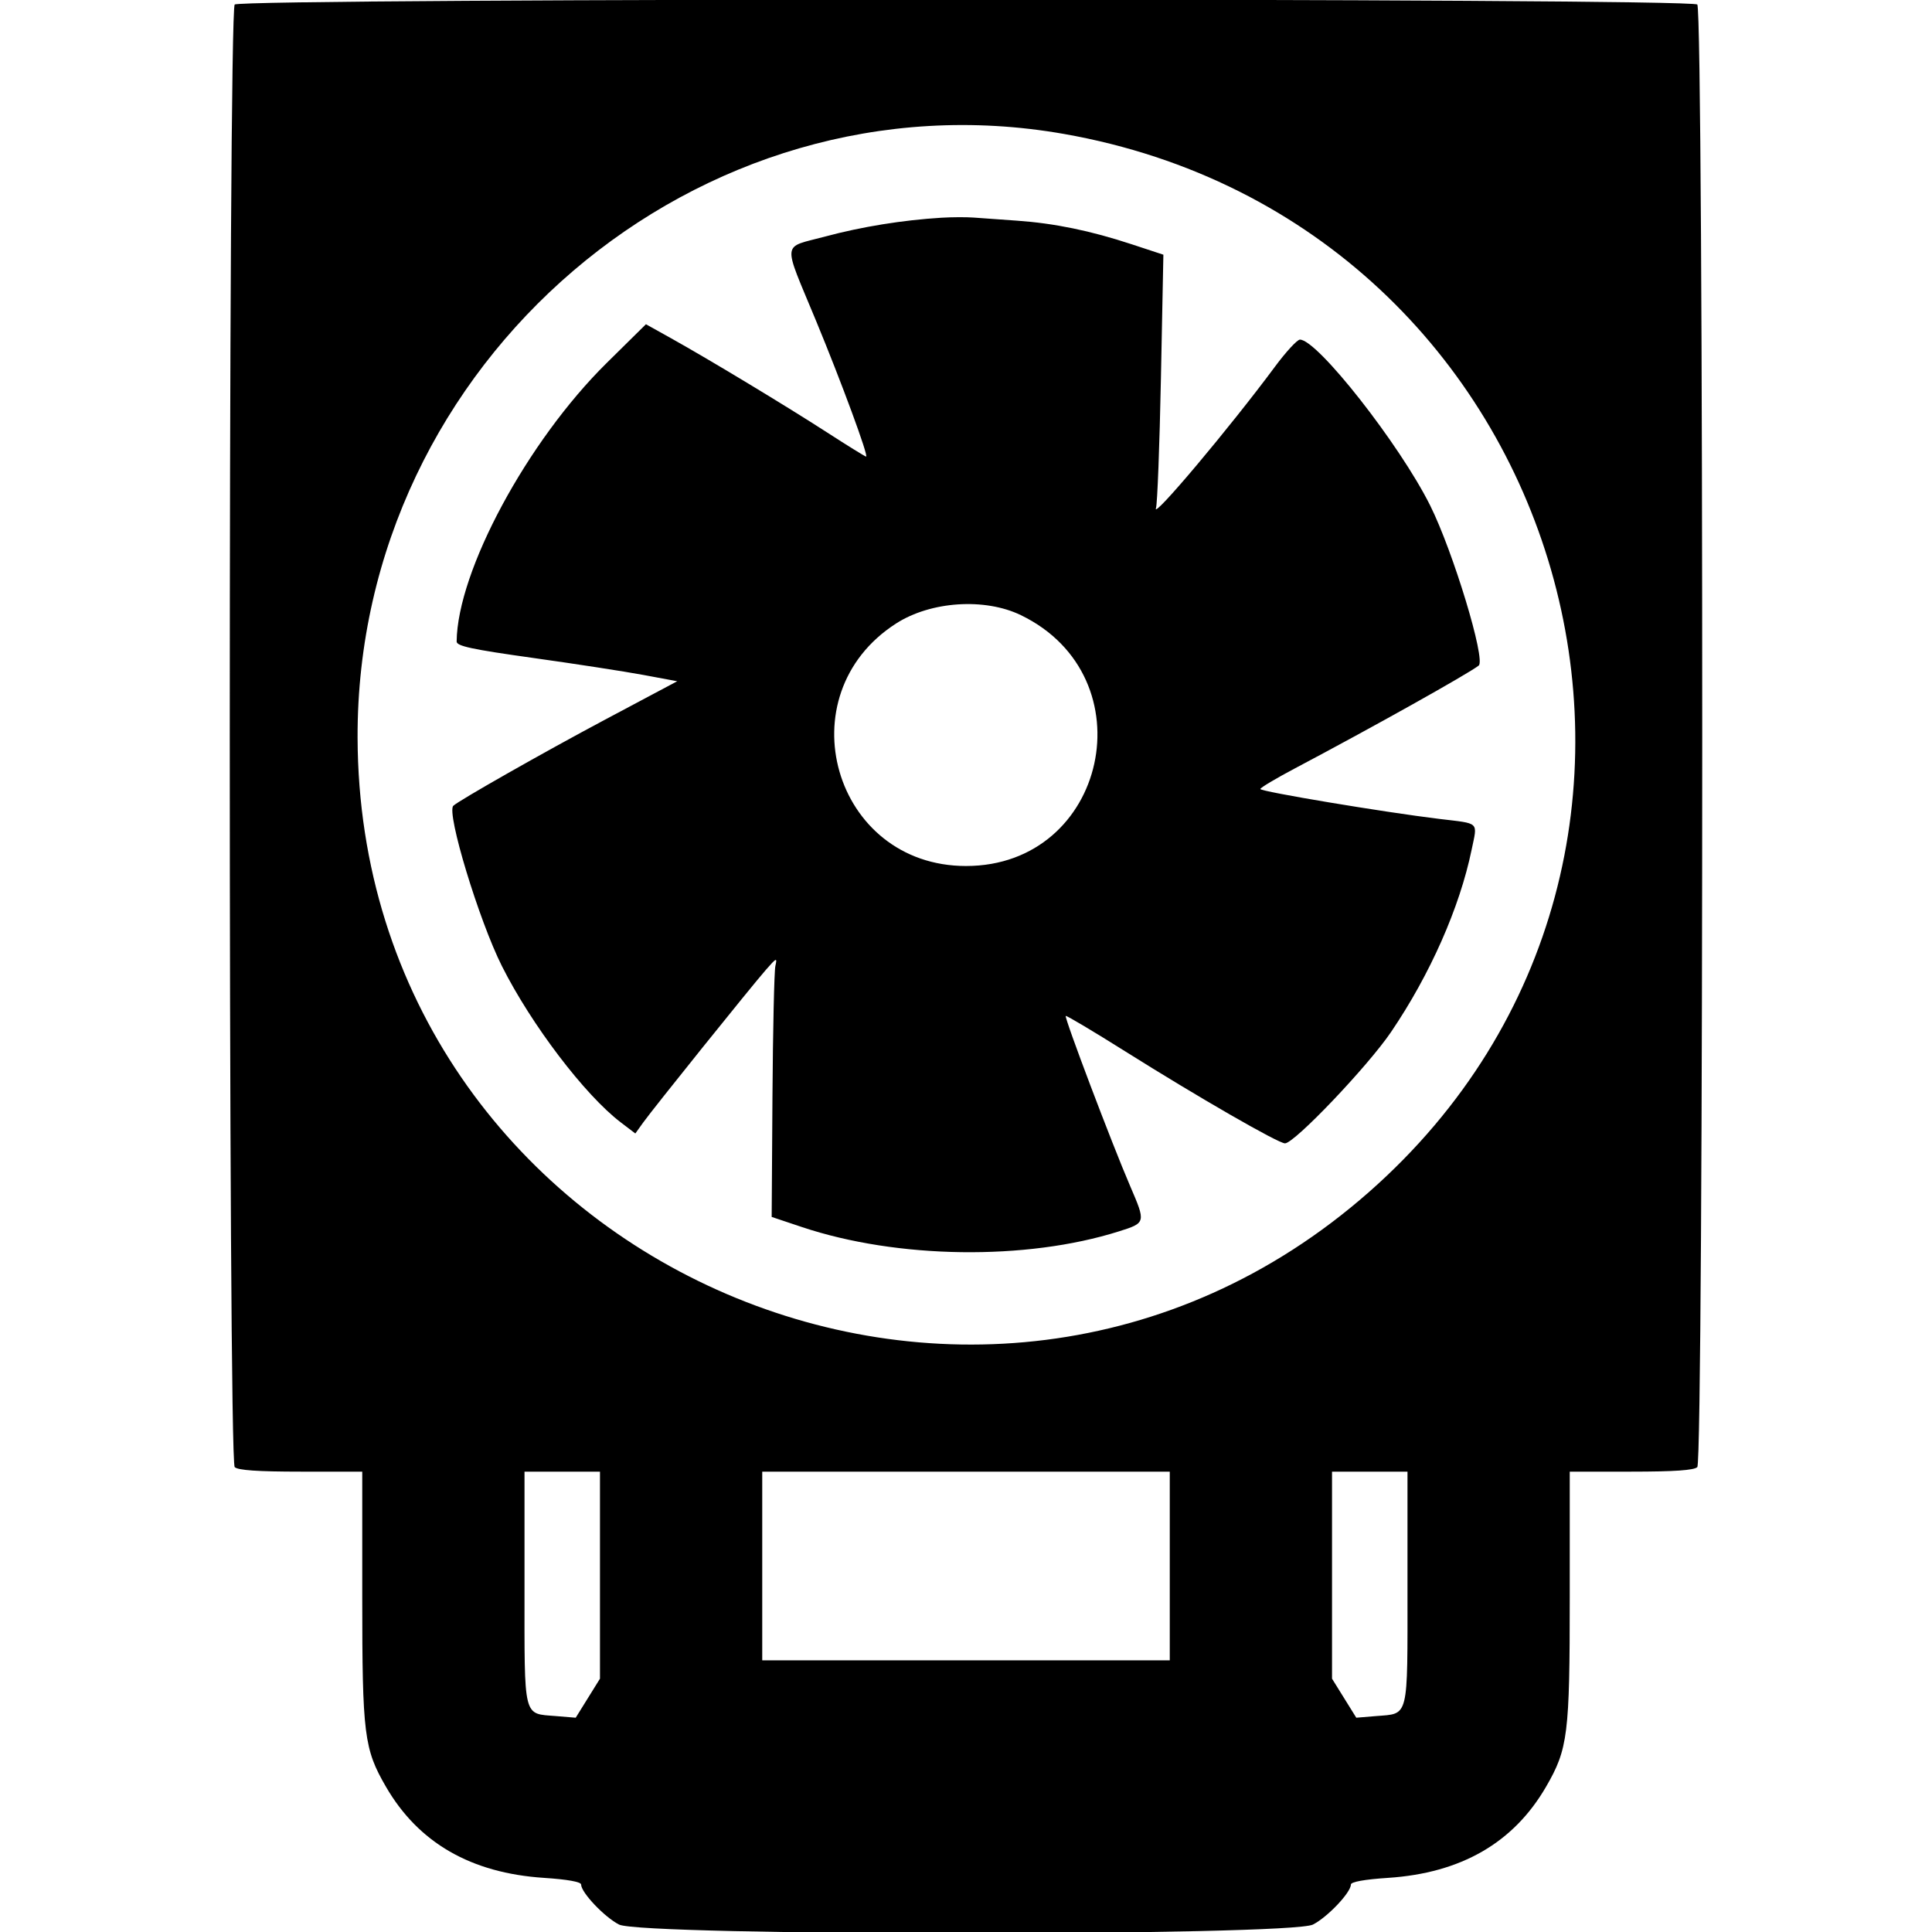 <svg
  xmlns="http://www.w3.org/2000/svg"
  width="100"
  height="100"
  viewBox="0, 0, 400,400">
  <path
    d="M48.594 0.938 C 47.230 2.302,47.230 302.386,48.594 303.750 C 49.246 304.402,53.403 304.688,62.266 304.688 L 75.000 304.688 75.000 330.613 C 75.000 359.141,75.369 362.098,79.903 369.922 C 86.634 381.535,97.505 387.803,112.637 388.794 C 117.490 389.112,120.313 389.620,120.313 390.174 C 120.313 391.820,125.146 396.918,128.169 398.460 C 132.891 400.869,267.109 400.869,271.831 398.460 C 274.854 396.918,279.687 391.820,279.687 390.174 C 279.688 389.620,282.510 389.112,287.363 388.794 C 302.495 387.803,313.366 381.535,320.097 369.922 C 324.631 362.098,325.000 359.141,325.000 330.613 L 325.000 304.688 337.734 304.688 C 346.597 304.688,350.754 304.402,351.406 303.750 C 352.770 302.386,352.770 2.302,351.406 0.937 C 350.042 -0.427,49.958 -0.427,48.594 0.938 M220.313 27.737 C 325.410 46.251,363.009 176.792,283.413 246.815 C 202.289 318.183,74.353 260.698,74.033 152.734 C 73.801 74.923,144.626 14.403,220.313 27.737 M194.922 45.076 C 186.922 45.563,178.409 46.938,170.891 48.959 C 161.749 51.416,161.959 49.522,168.949 66.406 C 174.213 79.122,179.894 94.531,179.317 94.531 C 179.130 94.531,175.534 92.306,171.325 89.586 C 162.725 84.030,146.791 74.409,138.937 70.032 L 133.734 67.131 125.592 75.167 C 109.153 91.392,94.691 118.247,94.543 132.822 C 94.534 133.765,97.713 134.448,110.352 136.217 C 119.053 137.435,129.331 139.019,133.193 139.738 L 140.214 141.044 125.251 149.004 C 112.732 155.664,94.926 165.773,93.850 166.831 C 92.393 168.266,99.149 190.538,103.919 200.026 C 110.018 212.156,121.094 226.721,128.521 232.377 L 131.539 234.675 133.153 232.422 C 135.238 229.508,155.453 204.353,158.579 200.781 C 160.788 198.257,160.938 198.197,160.533 200.000 C 160.292 201.074,160.021 213.203,159.930 226.953 L 159.766 251.953 166.016 254.044 C 185.752 260.647,212.441 261.015,231.641 254.948 C 237.254 253.175,237.257 253.163,233.981 245.552 C 230.208 236.787,220.321 210.669,220.650 210.340 C 220.787 210.202,226.304 213.487,232.910 217.639 C 248.020 227.137,264.659 236.719,266.041 236.719 C 267.988 236.719,283.178 220.775,287.998 213.672 C 296.087 201.753,302.208 187.910,304.678 175.957 C 305.906 170.010,306.494 170.576,298.025 169.550 C 286.541 168.159,260.938 163.884,260.938 163.358 C 260.938 163.089,264.189 161.151,268.164 159.050 C 284.097 150.628,303.965 139.512,306.150 137.798 C 307.657 136.616,300.841 114.150,296.087 104.628 C 289.770 91.977,272.756 70.313,269.138 70.313 C 268.576 70.313,266.238 72.850,263.941 75.951 C 254.646 88.502,238.380 107.834,239.331 105.199 C 239.618 104.406,240.080 92.277,240.359 78.246 L 240.866 52.734 234.300 50.572 C 225.774 47.765,218.303 46.228,210.547 45.687 C 207.109 45.447,203.066 45.158,201.563 45.044 C 200.059 44.931,197.070 44.945,194.922 45.076 M211.360 127.359 C 237.795 140.155,229.234 179.297,200.000 179.297 C 172.577 179.297,162.398 143.927,185.547 129.075 C 192.709 124.479,203.878 123.737,211.360 127.359 M124.219 326.120 L 124.219 347.552 121.707 351.593 L 119.195 355.634 115.113 355.296 C 108.236 354.726,108.594 356.180,108.594 328.811 L 108.594 304.688 116.406 304.688 L 124.219 304.688 124.219 326.120 M242.188 324.219 L 242.188 343.750 200.000 343.750 L 157.813 343.750 157.813 324.219 L 157.813 304.688 200.000 304.688 L 242.188 304.688 242.188 324.219 M291.406 328.811 C 291.406 356.180,291.764 354.726,284.887 355.296 L 280.805 355.634 278.293 351.593 L 275.781 347.552 275.781 326.120 L 275.781 304.688 283.594 304.688 L 291.406 304.688 291.406 328.811 "/>
</svg>
